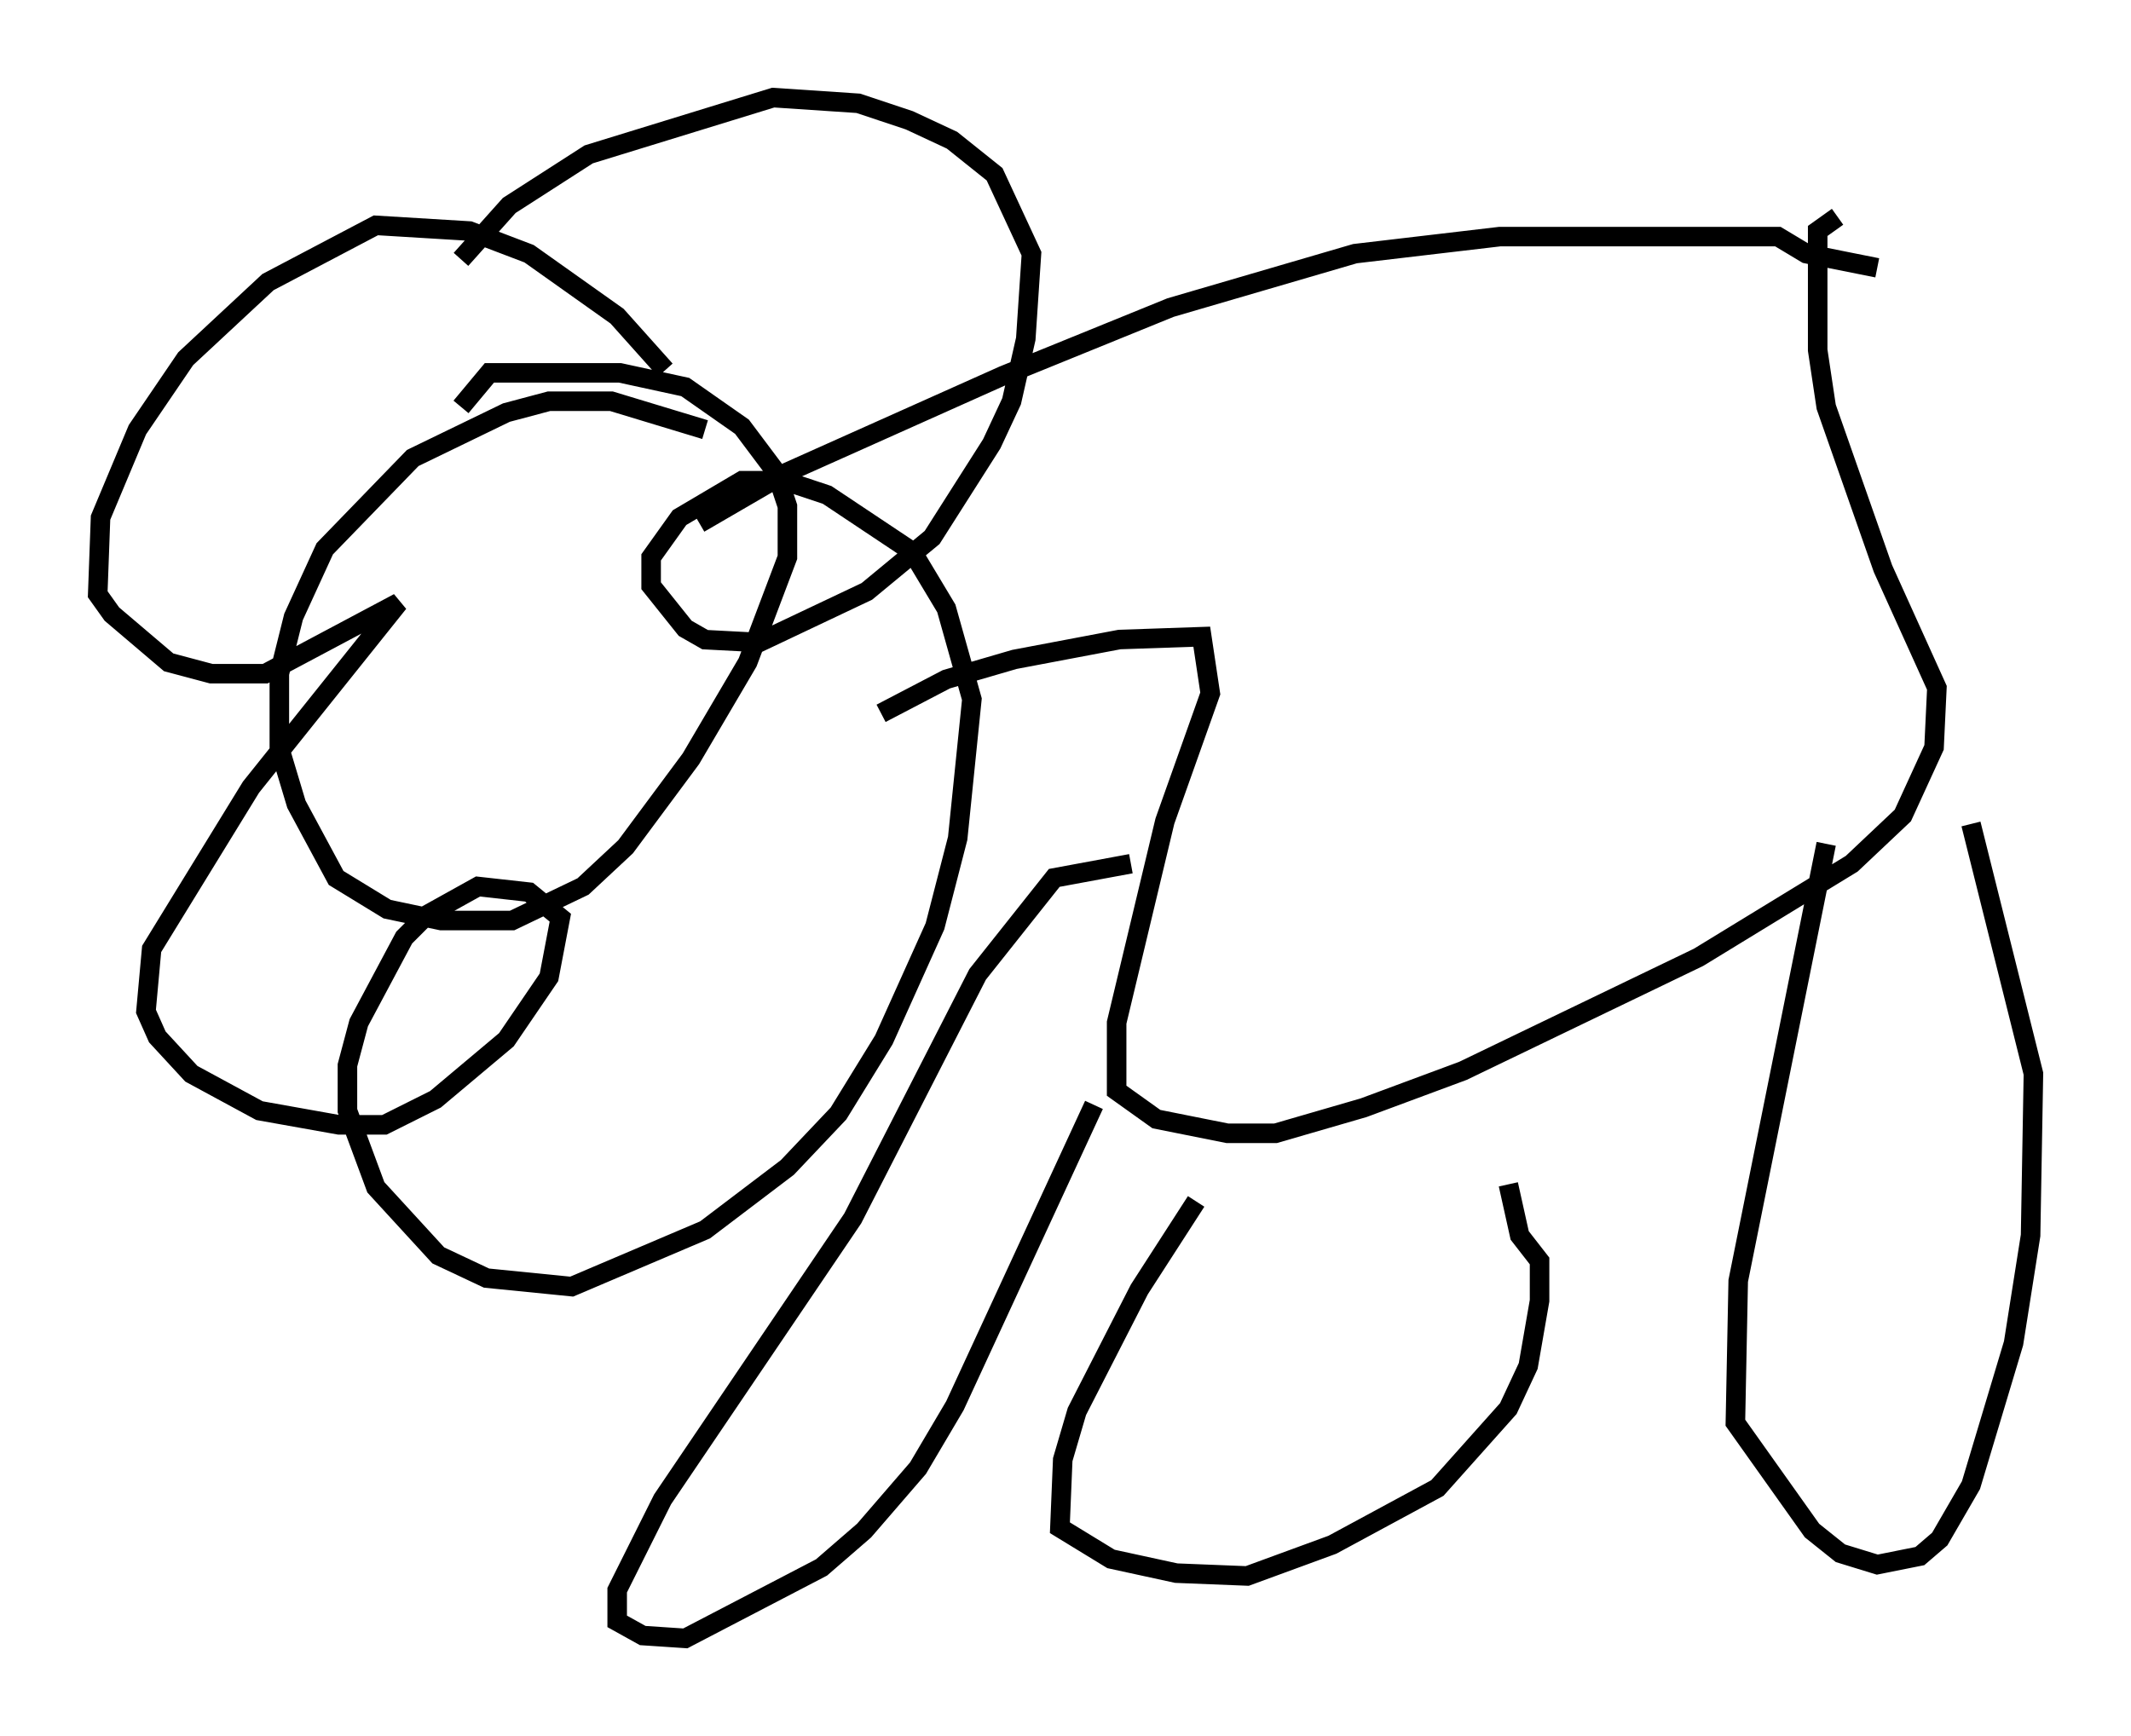 <?xml version="1.0" encoding="utf-8" ?>
<svg baseProfile="full" height="88.871" version="1.1" width="109.061" xmlns="http://www.w3.org/2000/svg" xmlns:ev="http://www.w3.org/2001/xml-events" xmlns:xlink="http://www.w3.org/1999/xlink"><defs /><rect fill="white" height="88.871" width="109.061" x="0" y="0" /><path d="M34.05, 21.849 m0.0, -2.905 l-2.469, -2.76 -4.503, -3.196 l-3.05, -1.162 -4.793, -0.291 l-5.52, 2.905 -4.212, 3.922 l-2.469, 3.631 -1.888, 4.503 l-0.145, 3.922 0.726, 1.017 l2.905, 2.469 2.179, 0.581 l2.76, 0.0 6.827, -3.631 l-7.553, 9.441 -5.084, 8.279 l-0.291, 3.196 0.581, 1.307 l1.743, 1.888 3.486, 1.888 l4.067, 0.726 2.324, 0.0 l2.615, -1.307 3.631, -3.05 l2.179, -3.196 0.581, -3.05 l-1.598, -1.307 -2.615, -0.291 l-2.615, 1.453 -1.162, 1.162 l-2.324, 4.358 -0.581, 2.179 l0.0, 2.324 1.453, 3.922 l3.196, 3.486 2.469, 1.162 l4.358, 0.436 6.827, -2.905 l4.212, -3.196 2.615, -2.76 l2.324, -3.777 2.615, -5.81 l1.162, -4.503 0.726, -7.117 l-1.307, -4.648 -1.743, -2.905 l-4.358, -2.905 -2.179, -0.726 l-2.179, 0.0 -3.196, 1.888 l-1.453, 2.034 0.0, 1.453 l1.743, 2.179 1.017, 0.581 l2.76, 0.145 5.52, -2.615 l3.341, -2.76 3.05, -4.793 l1.017, -2.179 0.726, -3.196 l0.291, -4.358 -1.888, -4.067 l-2.179, -1.743 -2.179, -1.017 l-2.615, -0.872 -4.358, -0.291 l-9.441, 2.905 -4.067, 2.615 l-2.469, 2.76 m12.492, 8.715 l-4.793, -1.453 -3.196, 0.0 l-2.179, 0.581 -4.793, 2.324 l-4.503, 4.648 -1.598, 3.486 l-0.726, 2.905 0.0, 3.777 l0.872, 2.905 2.034, 3.777 l2.615, 1.598 2.76, 0.581 l3.631, 0.0 3.631, -1.743 l2.179, -2.034 3.341, -4.503 l2.905, -4.939 2.034, -5.374 l0.0, -2.615 -0.581, -1.743 l-1.743, -2.324 -2.905, -2.034 l-3.341, -0.726 -6.682, 0.0 l-1.453, 1.743 m12.201, 5.955 l4.503, -2.615 11.039, -4.939 l8.57, -3.486 9.441, -2.76 l7.408, -0.872 14.235, 0.0 l1.453, 0.872 3.631, 0.726 m-50.983, 22.804 l3.341, -1.743 3.486, -1.017 l5.374, -1.017 4.212, -0.145 l0.436, 2.905 -2.324, 6.536 l-2.469, 10.313 0.0, 3.486 l2.034, 1.453 3.631, 0.726 l2.469, 0.0 4.503, -1.307 l5.084, -1.888 12.056, -5.81 l7.844, -4.793 2.615, -2.469 l1.598, -3.486 0.145, -3.05 l-2.76, -6.101 -2.905, -8.279 l-0.436, -2.905 0.0, -6.101 l1.017, -0.726 m-32.827, 50.402 l-2.905, 4.503 -3.196, 6.246 l-0.726, 2.469 -0.145, 3.486 l2.615, 1.598 3.341, 0.726 l3.631, 0.145 4.358, -1.598 l5.374, -2.905 3.631, -4.067 l1.017, -2.179 0.581, -3.341 l0.0, -2.034 -1.017, -1.307 l-0.581, -2.615 m16.268, -17.43 l-4.503, 22.369 -0.145, 7.263 l3.922, 5.52 1.453, 1.162 l1.888, 0.581 2.179, -0.436 l1.017, -0.872 1.598, -2.76 l2.179, -7.263 0.872, -5.52 l0.145, -8.279 -3.196, -12.782 m-42.994, 2.034 l-3.922, 0.726 -3.922, 4.939 l-6.391, 12.492 -9.732, 14.38 l-2.324, 4.648 0.0, 1.598 l1.307, 0.726 2.179, 0.145 l6.972, -3.631 2.179, -1.888 l2.76, -3.196 1.888, -3.196 l7.117, -15.397 " fill="none" stroke="black" stroke-width="1" /></svg>